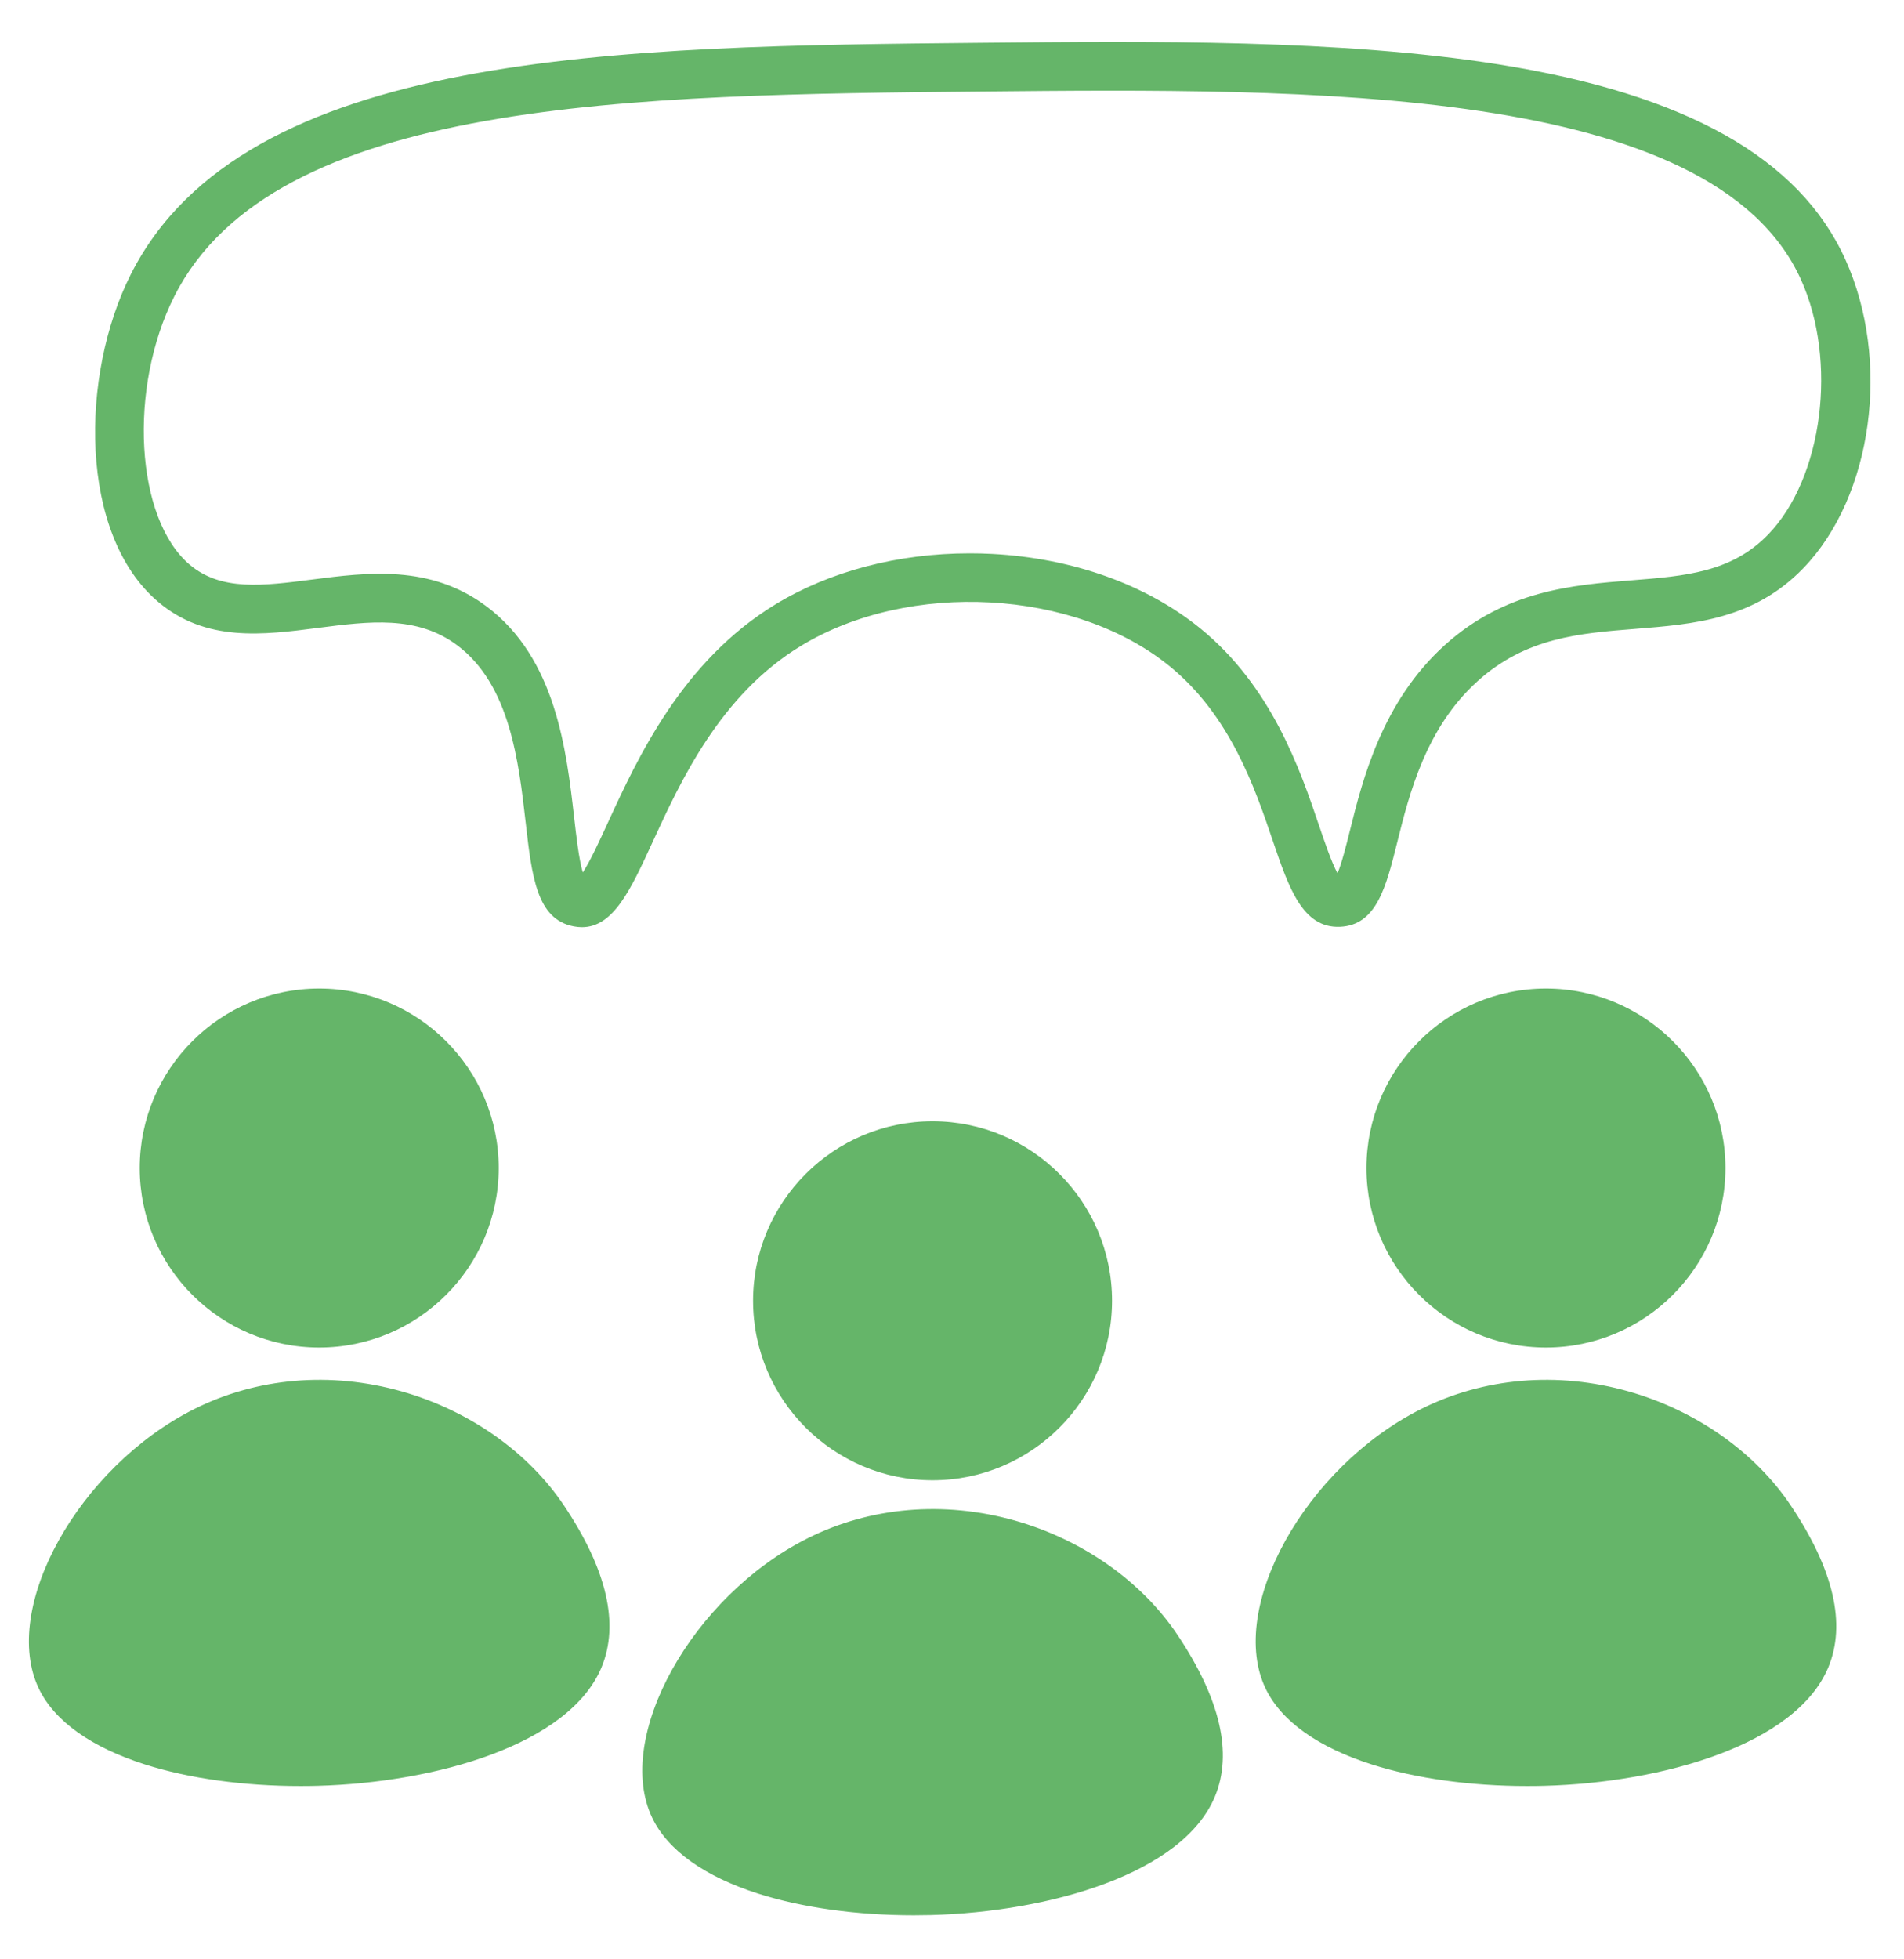 <?xml version="1.0" encoding="UTF-8"?>
<svg id="Layer_3" data-name="Layer 3" xmlns="http://www.w3.org/2000/svg" viewBox="0 0 429.94 442.4">
  <defs>
    <style>
      .cls-1 {
        fill: #65b569;
        stroke-width: 0px;
      }
    </style>
  </defs>
  <g>
    <circle class="cls-1" cx="72.08" cy="263.74" r="40.03"/>
    <path class="cls-1" d="M72.08,304.26c-22.35,0-40.53-18.18-40.53-40.53s18.18-40.53,40.53-40.53,40.53,18.18,40.53,40.53-18.18,40.53-40.53,40.53ZM72.08,224.21c-21.8,0-39.53,17.73-39.53,39.53s17.73,39.53,39.53,39.53,39.53-17.73,39.53-39.53-17.73-39.53-39.53-39.53Z"/>
  </g>
  <g>
    <circle class="cls-1" cx="349.09" cy="263.74" r="40.03"/>
    <path class="cls-1" d="M349.09,304.26c-22.35,0-40.53-18.18-40.53-40.53s18.18-40.53,40.53-40.53,40.53,18.18,40.53,40.53-18.18,40.53-40.53,40.53ZM349.09,224.21c-21.8,0-39.53,17.73-39.53,39.53s17.73,39.53,39.53,39.53,39.53-17.73,39.53-39.53-17.73-39.53-39.53-39.53Z"/>
  </g>
  <g>
    <circle class="cls-1" cx="210.58" cy="293.7" r="40.03"/>
    <path class="cls-1" d="M210.58,334.23c-22.35,0-40.53-18.18-40.53-40.53s18.18-40.53,40.53-40.53,40.53,18.18,40.53,40.53-18.18,40.53-40.53,40.53ZM210.58,254.18c-21.8,0-39.53,17.73-39.53,39.53s17.73,39.53,39.53,39.53,39.53-17.73,39.53-39.53-17.73-39.53-39.53-39.53Z"/>
  </g>
  <g>
    <path class="cls-1" d="M9.24,381.07c-8.62-17.91,9.16-49.57,34.84-62.47,29.82-14.98,66.55-2.81,82.89,21.62,3.1,4.64,14.43,21.59,8.41,36.04-13.78,33.06-111.22,35.79-126.13,4.81Z"/>
    <path class="cls-1" d="M67.85,403.27c-12.83,0-25.17-1.71-35.12-4.88-12.15-3.88-20.43-9.79-23.95-17.1-8.74-18.16,8.96-50.02,35.06-63.13,14.16-7.11,30.81-8.54,46.86-4,15.22,4.3,28.58,13.7,36.67,25.79,9.68,14.47,12.52,26.75,8.46,36.51-7.29,17.49-37.45,26.04-64.1,26.76-1.3.04-2.59.05-3.88.05ZM9.69,380.85c7.56,15.7,36.6,22.06,62.01,21.36,26.33-.7,56.09-9.06,63.21-26.14,3.93-9.42,1.12-21.39-8.36-35.57-7.96-11.9-21.12-21.15-36.11-25.39-15.81-4.47-32.2-3.07-46.14,3.93-25.67,12.9-43.14,44.09-34.61,61.8Z"/>
  </g>
  <g>
    <path class="cls-1" d="M286.26,381.07c-8.62-17.91,9.16-49.57,34.84-62.47,29.82-14.98,66.55-2.81,82.89,21.62,3.1,4.64,14.43,21.59,8.41,36.04-13.78,33.06-111.22,35.79-126.13,4.81Z"/>
    <path class="cls-1" d="M344.87,403.27c-12.83,0-25.17-1.71-35.12-4.88-12.15-3.88-20.43-9.79-23.95-17.1-8.74-18.16,8.96-50.02,35.06-63.13,14.16-7.11,30.8-8.54,46.86-4,15.22,4.3,28.58,13.7,36.67,25.79,9.68,14.47,12.52,26.75,8.46,36.51-7.29,17.49-37.45,26.04-64.1,26.76-1.3.04-2.59.05-3.88.05ZM286.71,380.85c7.56,15.7,36.6,22.06,62.01,21.36,26.33-.71,56.09-9.06,63.21-26.14,3.93-9.43,1.12-21.39-8.36-35.57-7.96-11.9-21.12-21.15-36.11-25.39-15.81-4.47-32.2-3.07-46.14,3.93-25.67,12.9-43.14,44.09-34.61,61.8Z"/>
  </g>
  <g>
    <path class="cls-1" d="M147.75,410.25c-8.62-17.91,9.16-49.57,34.84-62.47,29.82-14.98,66.55-2.81,82.89,21.62,3.1,4.64,14.43,21.59,8.41,36.04-13.78,33.06-111.22,35.79-126.13,4.81Z"/>
    <path class="cls-1" d="M206.36,432.45c-12.83,0-25.17-1.71-35.12-4.88-12.15-3.88-20.43-9.79-23.95-17.1h0c-8.74-18.16,8.96-50.02,35.06-63.13,14.16-7.12,30.81-8.54,46.86-4,15.22,4.3,28.58,13.7,36.67,25.79,9.68,14.47,12.52,26.76,8.46,36.51-7.29,17.49-37.45,26.04-64.1,26.76-1.3.03-2.59.05-3.88.05ZM210.64,341.73c-9.74,0-19.25,2.19-27.83,6.5-25.67,12.9-43.14,44.09-34.61,61.8,7.56,15.7,36.59,22.05,62.01,21.36,26.33-.71,56.09-9.06,63.21-26.14,3.93-9.43,1.12-21.39-8.36-35.57-7.96-11.9-21.12-21.15-36.11-25.39-6.07-1.72-12.23-2.57-18.31-2.57Z"/>
  </g>
  <path class="cls-1" d="M131.4,209.35c-.61,0-1.24-.06-1.89-.19-8.31-1.62-9.41-11.22-10.8-23.37-1.59-13.89-3.56-31.19-15.47-40.09-9.1-6.81-19.93-5.41-31.4-3.93-12.46,1.61-25.34,3.27-36.14-5.89-17.94-15.21-17.65-51.18-6.16-73.94C55.11,11.29,139.85,10.46,221.8,9.66c37.98-.37,81.01-.79,116.71,4.9,42.23,6.73,67.8,21.12,78.16,43.97,10.38,22.88,6.22,53.52-9.46,69.76-11.18,11.58-24.77,12.65-37.92,13.7-12.71,1.01-24.71,1.96-35.63,11.8-11.71,10.55-15.44,25.5-18.16,36.42-2.5,10.03-4.66,18.7-12.91,19.05-8.45.36-11.56-8.78-15.16-19.37-4.06-11.97-9.63-28.36-23.38-39.52-21.42-17.37-58.76-19.4-83.23-4.51-18.19,11.07-27.06,30.35-33.53,44.42-4.85,10.56-8.77,19.07-15.88,19.07ZM302.1,198.27l.24,5.5-.24-5.5ZM218.94,124.94c1.69,0,3.39.04,5.1.13,18.11.95,34.78,6.9,46.93,16.76,16.22,13.16,22.63,32.03,26.87,44.53,1.25,3.68,2.87,8.44,4.18,10.82.96-2.25,1.99-6.4,2.8-9.63,2.89-11.6,7.27-29.13,21.47-41.93,13.7-12.34,28.8-13.53,42.12-14.59,12.12-.96,22.6-1.79,30.88-10.37,12.34-12.78,15.71-39.15,7.36-57.58-19.97-44.03-111.33-43.13-184.74-42.42-78.66.77-160,1.56-182.54,46.23-10.48,20.76-8.8,50.21,3.45,60.6,7.09,6.02,16.6,4.79,27.62,3.37,12.52-1.62,26.72-3.44,39.39,6.03,15.71,11.75,18.08,32.5,19.81,47.65.48,4.18,1.09,9.56,1.96,12.45,1.65-2.5,3.84-7.28,5.69-11.3,6.67-14.5,16.74-36.41,37.81-49.23,12.33-7.5,27.74-11.52,43.85-11.52Z"/>
</svg>